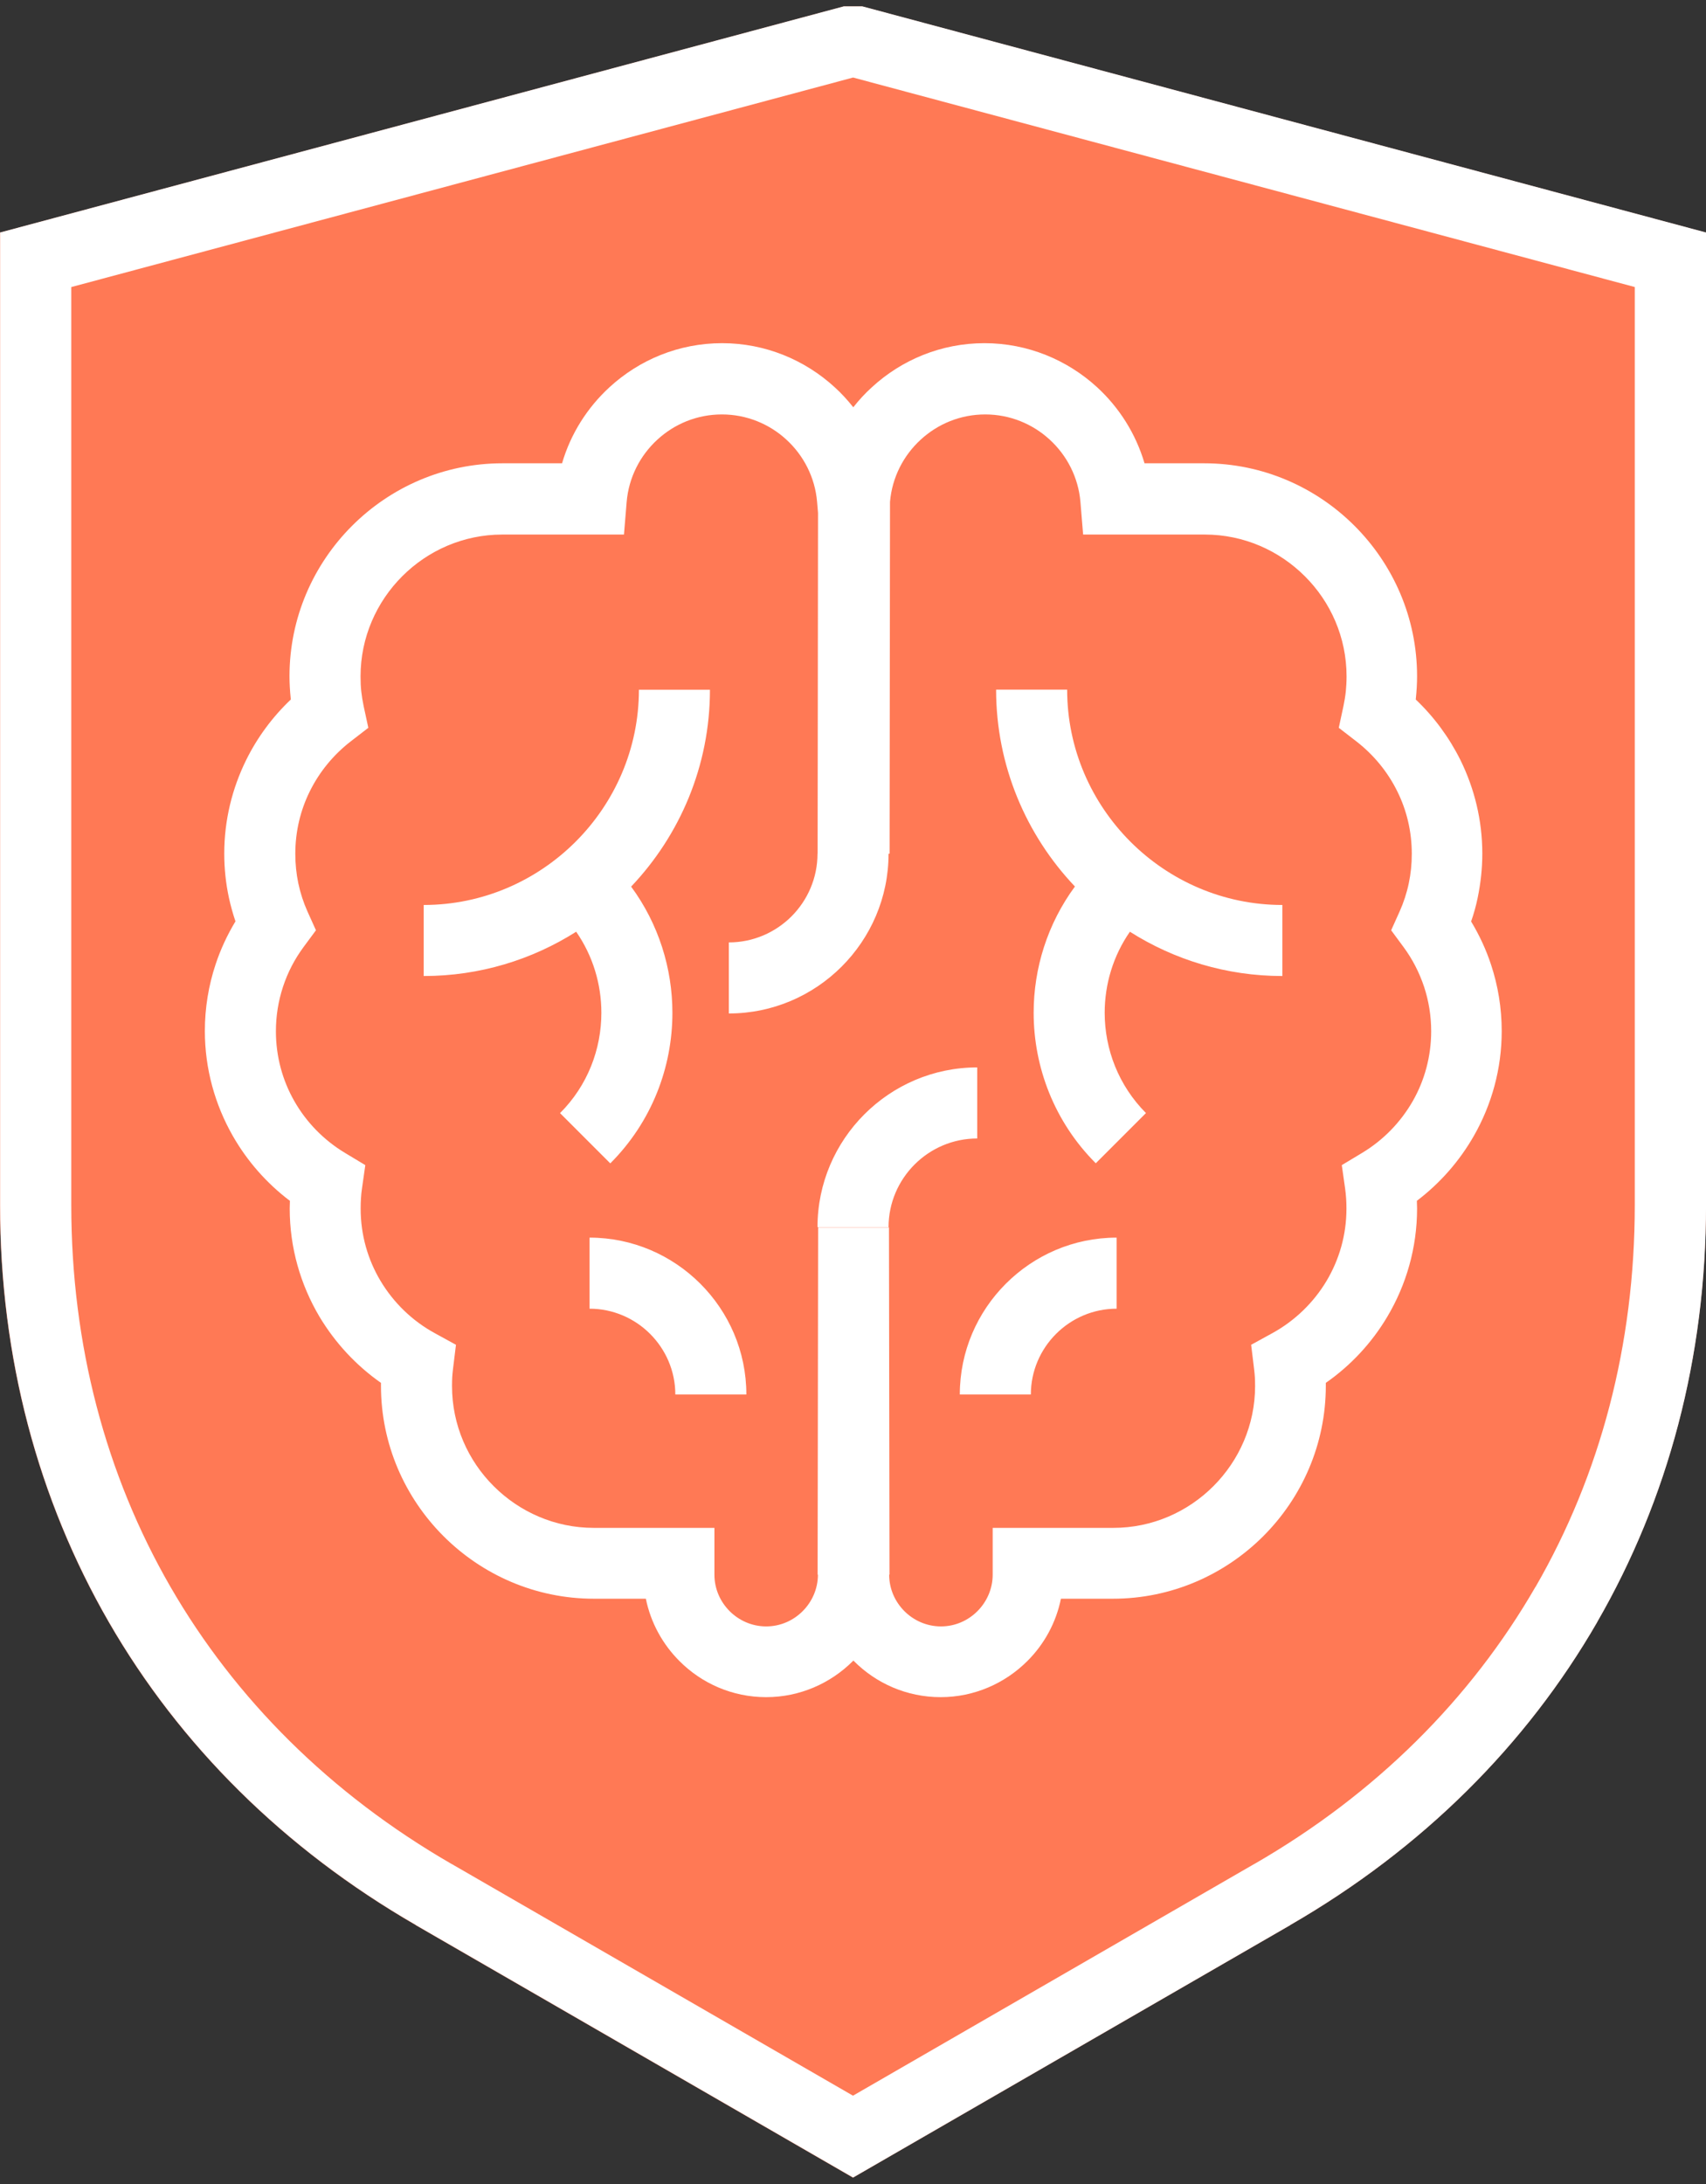<svg width="100" height="128" viewBox="0 0 100 128" fill="none" xmlns="http://www.w3.org/2000/svg">
<rect x="0" y="0" width="100" height="128" fill="#333333" stroke="none"/>
<path fill-rule="evenodd" clip-rule="evenodd" d="M50.538 0.379L99.994 13.632V70.633C99.994 79.557 97.775 87.868 93.611 95.078V95.084C89.458 102.276 83.367 108.355 75.628 112.824V112.83L49.997 127.627L24.366 112.83V112.824C16.627 108.355 10.536 102.276 6.383 95.084C2.219 87.874 0 79.563 0 70.633V13.632L49.456 0.379H50.532L50.538 0.379Z" fill="#FF7955"/>
<path d="M95.831 16.824L50.005 4.544L4.178 16.824V70.633C4.178 78.828 6.203 86.433 9.99 92.999C13.79 99.577 19.358 105.133 26.447 109.231H26.453L49.999 122.824L73.544 109.231H73.55C80.639 105.139 86.208 99.583 90.007 92.999H90.013C93.801 86.433 95.825 78.828 95.825 70.627V16.818L95.831 16.824ZM52.084 50.036C52.084 52.613 51.032 54.954 49.336 56.65C47.64 58.346 45.299 59.398 42.722 59.398V55.233C44.15 55.233 45.451 54.65 46.394 53.708C47.336 52.765 47.919 51.464 47.919 50.036H47.926L47.95 30.059L47.895 29.414C47.774 27.98 47.105 26.691 46.096 25.767C45.099 24.849 43.767 24.289 42.314 24.289C40.855 24.289 39.53 24.849 38.533 25.767C37.524 26.691 36.855 27.98 36.733 29.414L36.575 31.329H29.444C27.158 31.329 25.085 32.266 23.578 33.773C22.07 35.281 21.134 37.36 21.134 39.64C21.134 39.968 21.146 40.26 21.176 40.515C21.207 40.801 21.255 41.093 21.316 41.385L21.59 42.655L20.55 43.458C19.547 44.236 18.72 45.239 18.155 46.388C17.614 47.482 17.31 48.722 17.31 50.036C17.31 50.638 17.371 51.221 17.486 51.768C17.608 52.346 17.79 52.899 18.021 53.416L18.52 54.522L17.796 55.501C17.279 56.2 16.866 56.984 16.586 57.842C16.319 58.656 16.173 59.526 16.173 60.438C16.173 61.927 16.562 63.319 17.243 64.517C17.954 65.775 18.988 66.827 20.222 67.569L21.413 68.286L21.219 69.648C21.188 69.842 21.17 70.037 21.158 70.244C21.146 70.408 21.14 70.608 21.14 70.839C21.14 72.383 21.565 73.83 22.301 75.064C23.067 76.347 24.167 77.417 25.487 78.135L26.727 78.816L26.556 80.214C26.532 80.421 26.514 80.591 26.508 80.718C26.502 80.84 26.496 81.01 26.496 81.235C26.496 83.521 27.432 85.6 28.94 87.102C30.447 88.609 32.526 89.546 34.806 89.546H41.877V92.287C41.877 93.12 42.217 93.874 42.77 94.427C43.318 94.975 44.077 95.321 44.91 95.321C45.743 95.321 46.497 94.981 47.05 94.427C47.597 93.88 47.944 93.12 47.944 92.287H47.926L47.956 71.934H52.108L52.139 92.287H52.12C52.12 93.12 52.461 93.874 53.014 94.427C53.561 94.975 54.321 95.321 55.154 95.321C55.987 95.321 56.741 94.981 57.294 94.427C57.841 93.88 58.188 93.12 58.188 92.287V89.546H65.258C67.544 89.546 69.617 88.609 71.125 87.102C72.632 85.594 73.569 83.515 73.569 81.235C73.569 81.01 73.562 80.84 73.556 80.718C73.55 80.591 73.532 80.421 73.508 80.214L73.338 78.816L74.578 78.135C75.897 77.411 76.997 76.347 77.763 75.064C78.499 73.824 78.924 72.383 78.924 70.839C78.924 70.608 78.918 70.414 78.906 70.244C78.894 70.043 78.87 69.842 78.845 69.648L78.651 68.286L79.843 67.569C81.077 66.827 82.104 65.775 82.821 64.517C83.502 63.319 83.891 61.921 83.891 60.438C83.891 59.532 83.745 58.656 83.478 57.842C83.192 56.984 82.785 56.2 82.268 55.501L81.545 54.522L82.043 53.416C82.274 52.899 82.457 52.346 82.578 51.768C82.694 51.221 82.754 50.644 82.754 50.036C82.754 48.722 82.451 47.482 81.909 46.388C81.344 45.239 80.517 44.236 79.514 43.458L78.475 42.655L78.748 41.385C78.809 41.093 78.858 40.801 78.888 40.515C78.912 40.26 78.931 39.968 78.931 39.64C78.931 37.354 77.994 35.275 76.487 33.773C74.979 32.266 72.9 31.329 70.62 31.329H63.489L63.331 29.414C63.209 27.98 62.541 26.691 61.531 25.767C60.534 24.849 59.203 24.289 57.75 24.289C56.291 24.289 54.966 24.849 53.969 25.767C52.959 26.691 52.291 27.98 52.169 29.414L52.145 50.03H52.151L52.084 50.036ZM47.919 71.921C47.919 69.344 48.971 67.003 50.667 65.307C52.364 63.611 54.704 62.559 57.282 62.559V66.724C55.853 66.724 54.552 67.307 53.61 68.249C52.667 69.192 52.084 70.493 52.084 71.921H47.919ZM32.831 65.234C34.448 63.617 35.25 61.489 35.25 59.355C35.25 57.69 34.758 56.024 33.773 54.607C31.183 56.249 28.113 57.203 24.836 57.203V53.039C28.301 53.039 31.456 51.616 33.742 49.33C36.028 47.045 37.451 43.889 37.451 40.424H41.615C41.615 44.886 39.852 48.953 36.995 51.963C38.606 54.151 39.414 56.76 39.414 59.361C39.414 62.559 38.199 65.757 35.773 68.183L32.824 65.234H32.831ZM39.585 81.728C39.585 80.347 39.019 79.089 38.107 78.177C37.196 77.265 35.937 76.7 34.557 76.7V72.535C37.086 72.535 39.384 73.569 41.05 75.235C42.716 76.9 43.749 79.198 43.749 81.728H39.585ZM64.231 68.177C61.805 65.751 60.589 62.547 60.589 59.355C60.589 56.753 61.398 54.145 63.009 51.957C60.151 48.947 58.388 44.874 58.388 40.418H62.553C62.553 43.889 63.975 47.038 66.261 49.33C68.547 51.616 71.702 53.039 75.167 53.039V57.203C71.891 57.203 68.82 56.249 66.231 54.607C65.246 56.024 64.753 57.69 64.753 59.355C64.753 61.489 65.562 63.617 67.173 65.234L64.225 68.183L64.231 68.177ZM56.261 81.728C56.261 79.198 57.294 76.9 58.96 75.235C60.626 73.569 62.923 72.535 65.453 72.535V76.7C64.073 76.7 62.814 77.265 61.902 78.177C60.99 79.089 60.425 80.347 60.425 81.728H56.261ZM16.982 70.371C15.626 69.344 14.483 68.043 13.638 66.559C12.604 64.742 12.008 62.644 12.008 60.425C12.008 59.07 12.227 57.757 12.635 56.528C12.927 55.641 13.322 54.796 13.802 53.999C13.65 53.55 13.522 53.087 13.419 52.619C13.237 51.774 13.145 50.905 13.145 50.03C13.145 48.072 13.607 46.212 14.428 44.546C15.085 43.215 15.978 42.011 17.048 40.996L17.042 40.941C16.994 40.479 16.969 40.041 16.969 39.634C16.969 36.199 18.374 33.08 20.635 30.819C22.897 28.557 26.015 27.153 29.45 27.153H32.946C33.451 25.42 34.429 23.888 35.724 22.697C37.469 21.092 39.785 20.113 42.327 20.113C44.862 20.113 47.184 21.098 48.929 22.697C49.324 23.055 49.683 23.45 50.017 23.87C50.345 23.45 50.71 23.055 51.105 22.697C52.85 21.092 55.166 20.113 57.707 20.113C60.242 20.113 62.565 21.098 64.31 22.697C65.605 23.888 66.577 25.42 67.088 27.153H70.584C74.018 27.153 77.137 28.557 79.399 30.819C81.66 33.08 83.064 36.199 83.064 39.634C83.064 40.041 83.04 40.479 82.992 40.941L82.986 40.996C84.055 42.011 84.943 43.215 85.606 44.546C86.426 46.212 86.888 48.072 86.888 50.03C86.888 50.905 86.791 51.774 86.615 52.626C86.518 53.094 86.39 53.556 86.232 54.005C86.712 54.802 87.107 55.647 87.399 56.535C87.806 57.763 88.025 59.076 88.025 60.431C88.025 62.65 87.436 64.742 86.396 66.566C85.551 68.049 84.408 69.35 83.052 70.377C83.058 70.535 83.064 70.687 83.064 70.827C83.064 73.137 82.426 75.308 81.32 77.168C80.408 78.706 79.174 80.031 77.715 81.047V81.217C77.715 84.652 76.31 87.77 74.049 90.032C71.787 92.293 68.668 93.698 65.234 93.698H62.188C61.902 95.108 61.203 96.373 60.218 97.352C58.917 98.653 57.112 99.467 55.136 99.467C53.154 99.467 51.354 98.659 50.053 97.352L50.023 97.321L49.993 97.352C48.692 98.653 46.886 99.467 44.91 99.467C42.928 99.467 41.129 98.659 39.828 97.352C38.843 96.367 38.144 95.108 37.858 93.698H34.812C31.378 93.698 28.259 92.293 25.997 90.032C23.736 87.77 22.331 84.652 22.331 81.217V81.047C20.872 80.025 19.644 78.7 18.726 77.168C17.62 75.302 16.982 73.137 16.982 70.827C16.982 70.681 16.988 70.535 16.994 70.377L16.982 70.371ZM50.546 0.373L100.002 13.626V70.627C100.002 79.551 97.783 87.862 93.618 95.072V95.078C89.466 102.27 83.375 108.349 75.635 112.818V112.824L50.005 127.621L24.374 112.824V112.818C16.635 108.349 10.543 102.27 6.391 95.078C2.227 87.868 0.008 79.557 0.008 70.627V13.626L49.464 0.373H50.54H50.546Z" fill="white"/>
</svg>
